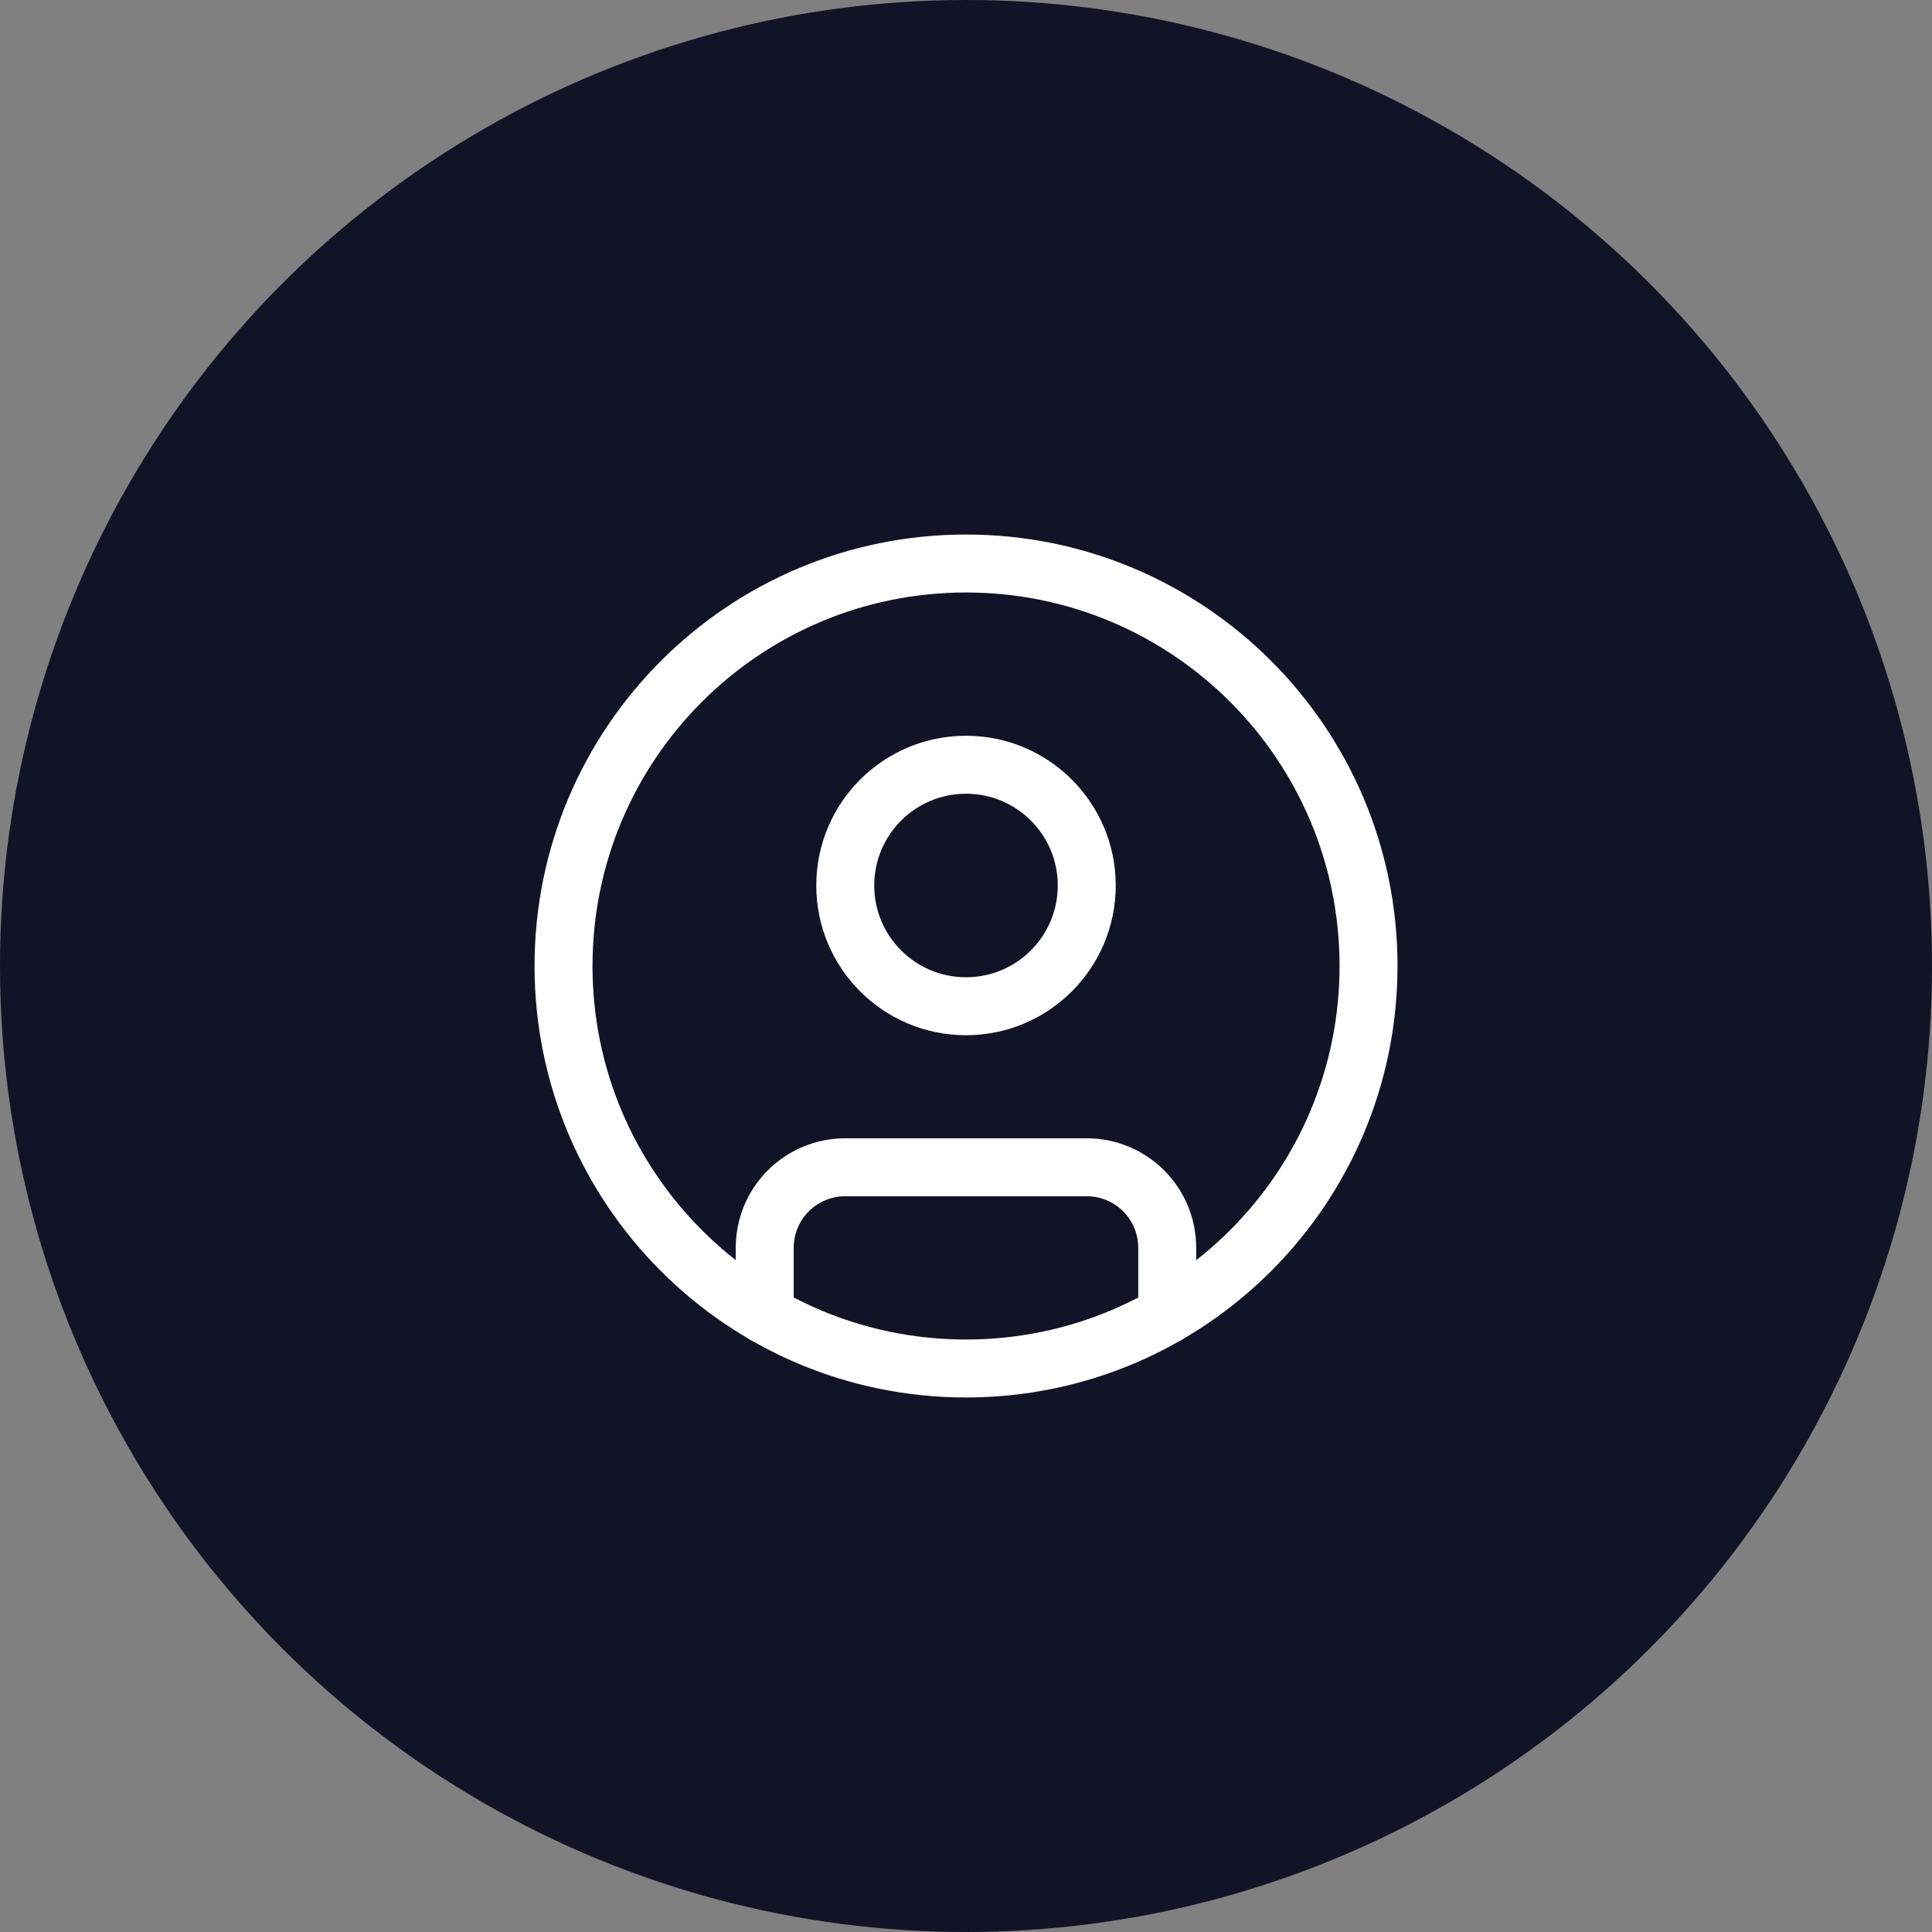 <svg width="100" height="100" viewBox="0 0 100 100" fill="none" xmlns="http://www.w3.org/2000/svg">
<rect x="0" y="0" width="100" height="100" fill="#808080" stroke="none"/>
<circle cx="50" cy="50" r="50" fill="#101426"/>
<path d="M50.001 70.833C61.507 70.833 70.835 61.506 70.835 50C70.835 38.494 61.507 29.167 50.001 29.167C38.495 29.167 29.168 38.494 29.168 50C29.168 61.506 38.495 70.833 50.001 70.833Z" stroke="white" stroke-width="3" stroke-linecap="round" stroke-linejoin="round"/>
<path d="M50 52.083C53.452 52.083 56.25 49.285 56.25 45.833C56.25 42.382 53.452 39.583 50 39.583C46.548 39.583 43.75 42.382 43.75 45.833C43.75 49.285 46.548 52.083 50 52.083Z" stroke="white" stroke-width="3" stroke-linecap="round" stroke-linejoin="round"/>
<path d="M39.582 68.046V64.583C39.582 63.478 40.021 62.418 40.802 61.637C41.584 60.856 42.644 60.417 43.749 60.417H56.249C57.354 60.417 58.414 60.856 59.195 61.637C59.976 62.418 60.415 63.478 60.415 64.583V68.046" stroke="white" stroke-width="3" stroke-linecap="round" stroke-linejoin="round"/>
</svg>
